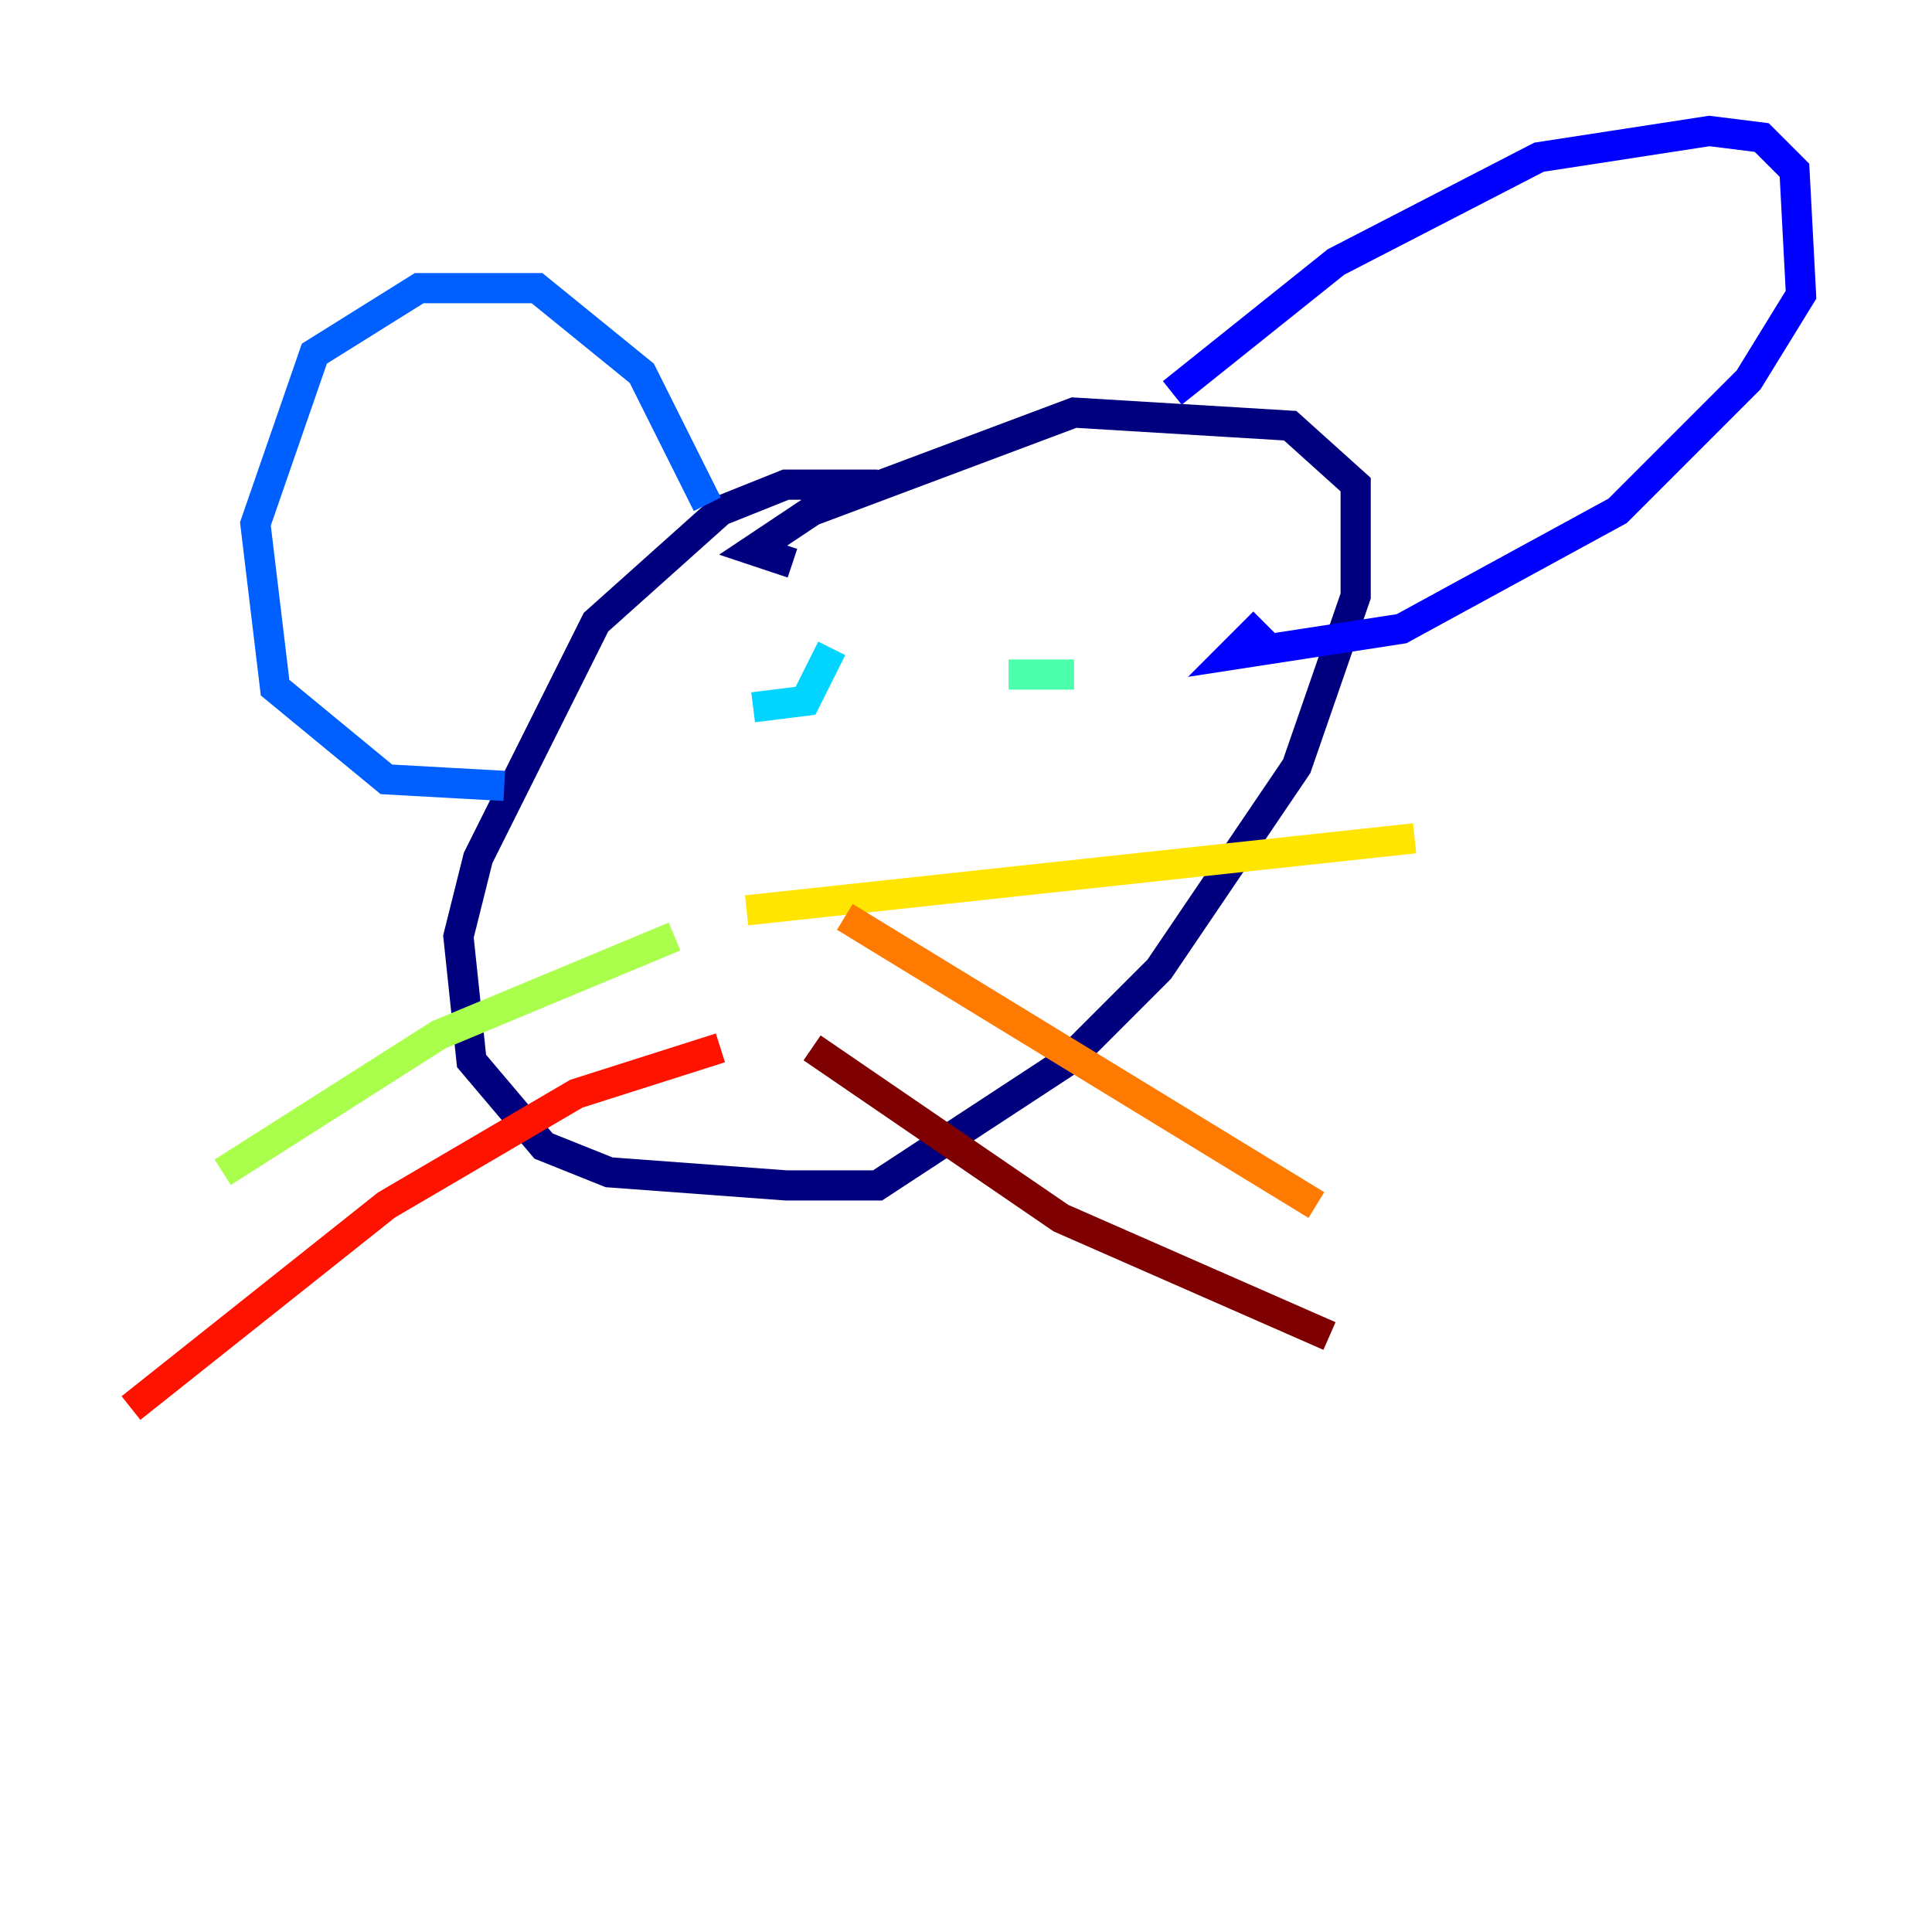<?xml version="1.0" encoding="utf-8" ?>
<svg baseProfile="tiny" height="128" version="1.2" viewBox="0,0,128,128" width="128" xmlns="http://www.w3.org/2000/svg" xmlns:ev="http://www.w3.org/2001/xml-events" xmlns:xlink="http://www.w3.org/1999/xlink"><defs /><polyline fill="none" points="58.142,32.108 52.068,32.108 47.729,33.844 39.485,41.22 31.675,56.841 30.373,62.047 31.241,70.291 36.014,75.932 40.352,77.668 52.068,78.536 58.142,78.536 70.725,70.291 76.8,64.217 85.912,50.766 89.817,39.485 89.817,32.108 85.478,28.203 71.159,27.336 53.803,33.844 49.898,36.447 52.502,37.315" stroke="#00007f" stroke-width="2" /><polyline fill="none" points="77.668,26.034 88.515,17.356 101.966,10.414 113.248,8.678 116.719,9.112 118.888,11.281 119.322,19.525 115.851,25.166 107.173,33.844 92.854,41.654 81.573,43.39 83.742,41.22" stroke="#0000fe" stroke-width="2" /><polyline fill="none" points="46.861,33.41 42.522,24.732 35.58,19.091 27.77,19.091 20.827,23.43 16.922,34.712 18.224,45.559 25.6,51.634 33.41,52.068" stroke="#0060ff" stroke-width="2" /><polyline fill="none" points="49.898,46.861 53.37,46.427 55.105,42.956" stroke="#00d4ff" stroke-width="2" /><polyline fill="none" points="66.82,44.691 71.159,44.691" stroke="#4cffaa" stroke-width="2" /><polyline fill="none" points="44.691,62.047 29.071,68.556 14.752,77.668" stroke="#aaff4c" stroke-width="2" /><polyline fill="none" points="49.464,60.312 93.722,55.539" stroke="#ffe500" stroke-width="2" /><polyline fill="none" points="55.973,60.746 87.214,79.837" stroke="#ff7a00" stroke-width="2" /><polyline fill="none" points="47.729,69.424 38.183,72.461 25.6,79.837 8.678,93.288" stroke="#fe1200" stroke-width="2" /><polyline fill="none" points="53.803,69.424 70.291,80.705 88.081,88.515" stroke="#7f0000" stroke-width="2" /></svg>